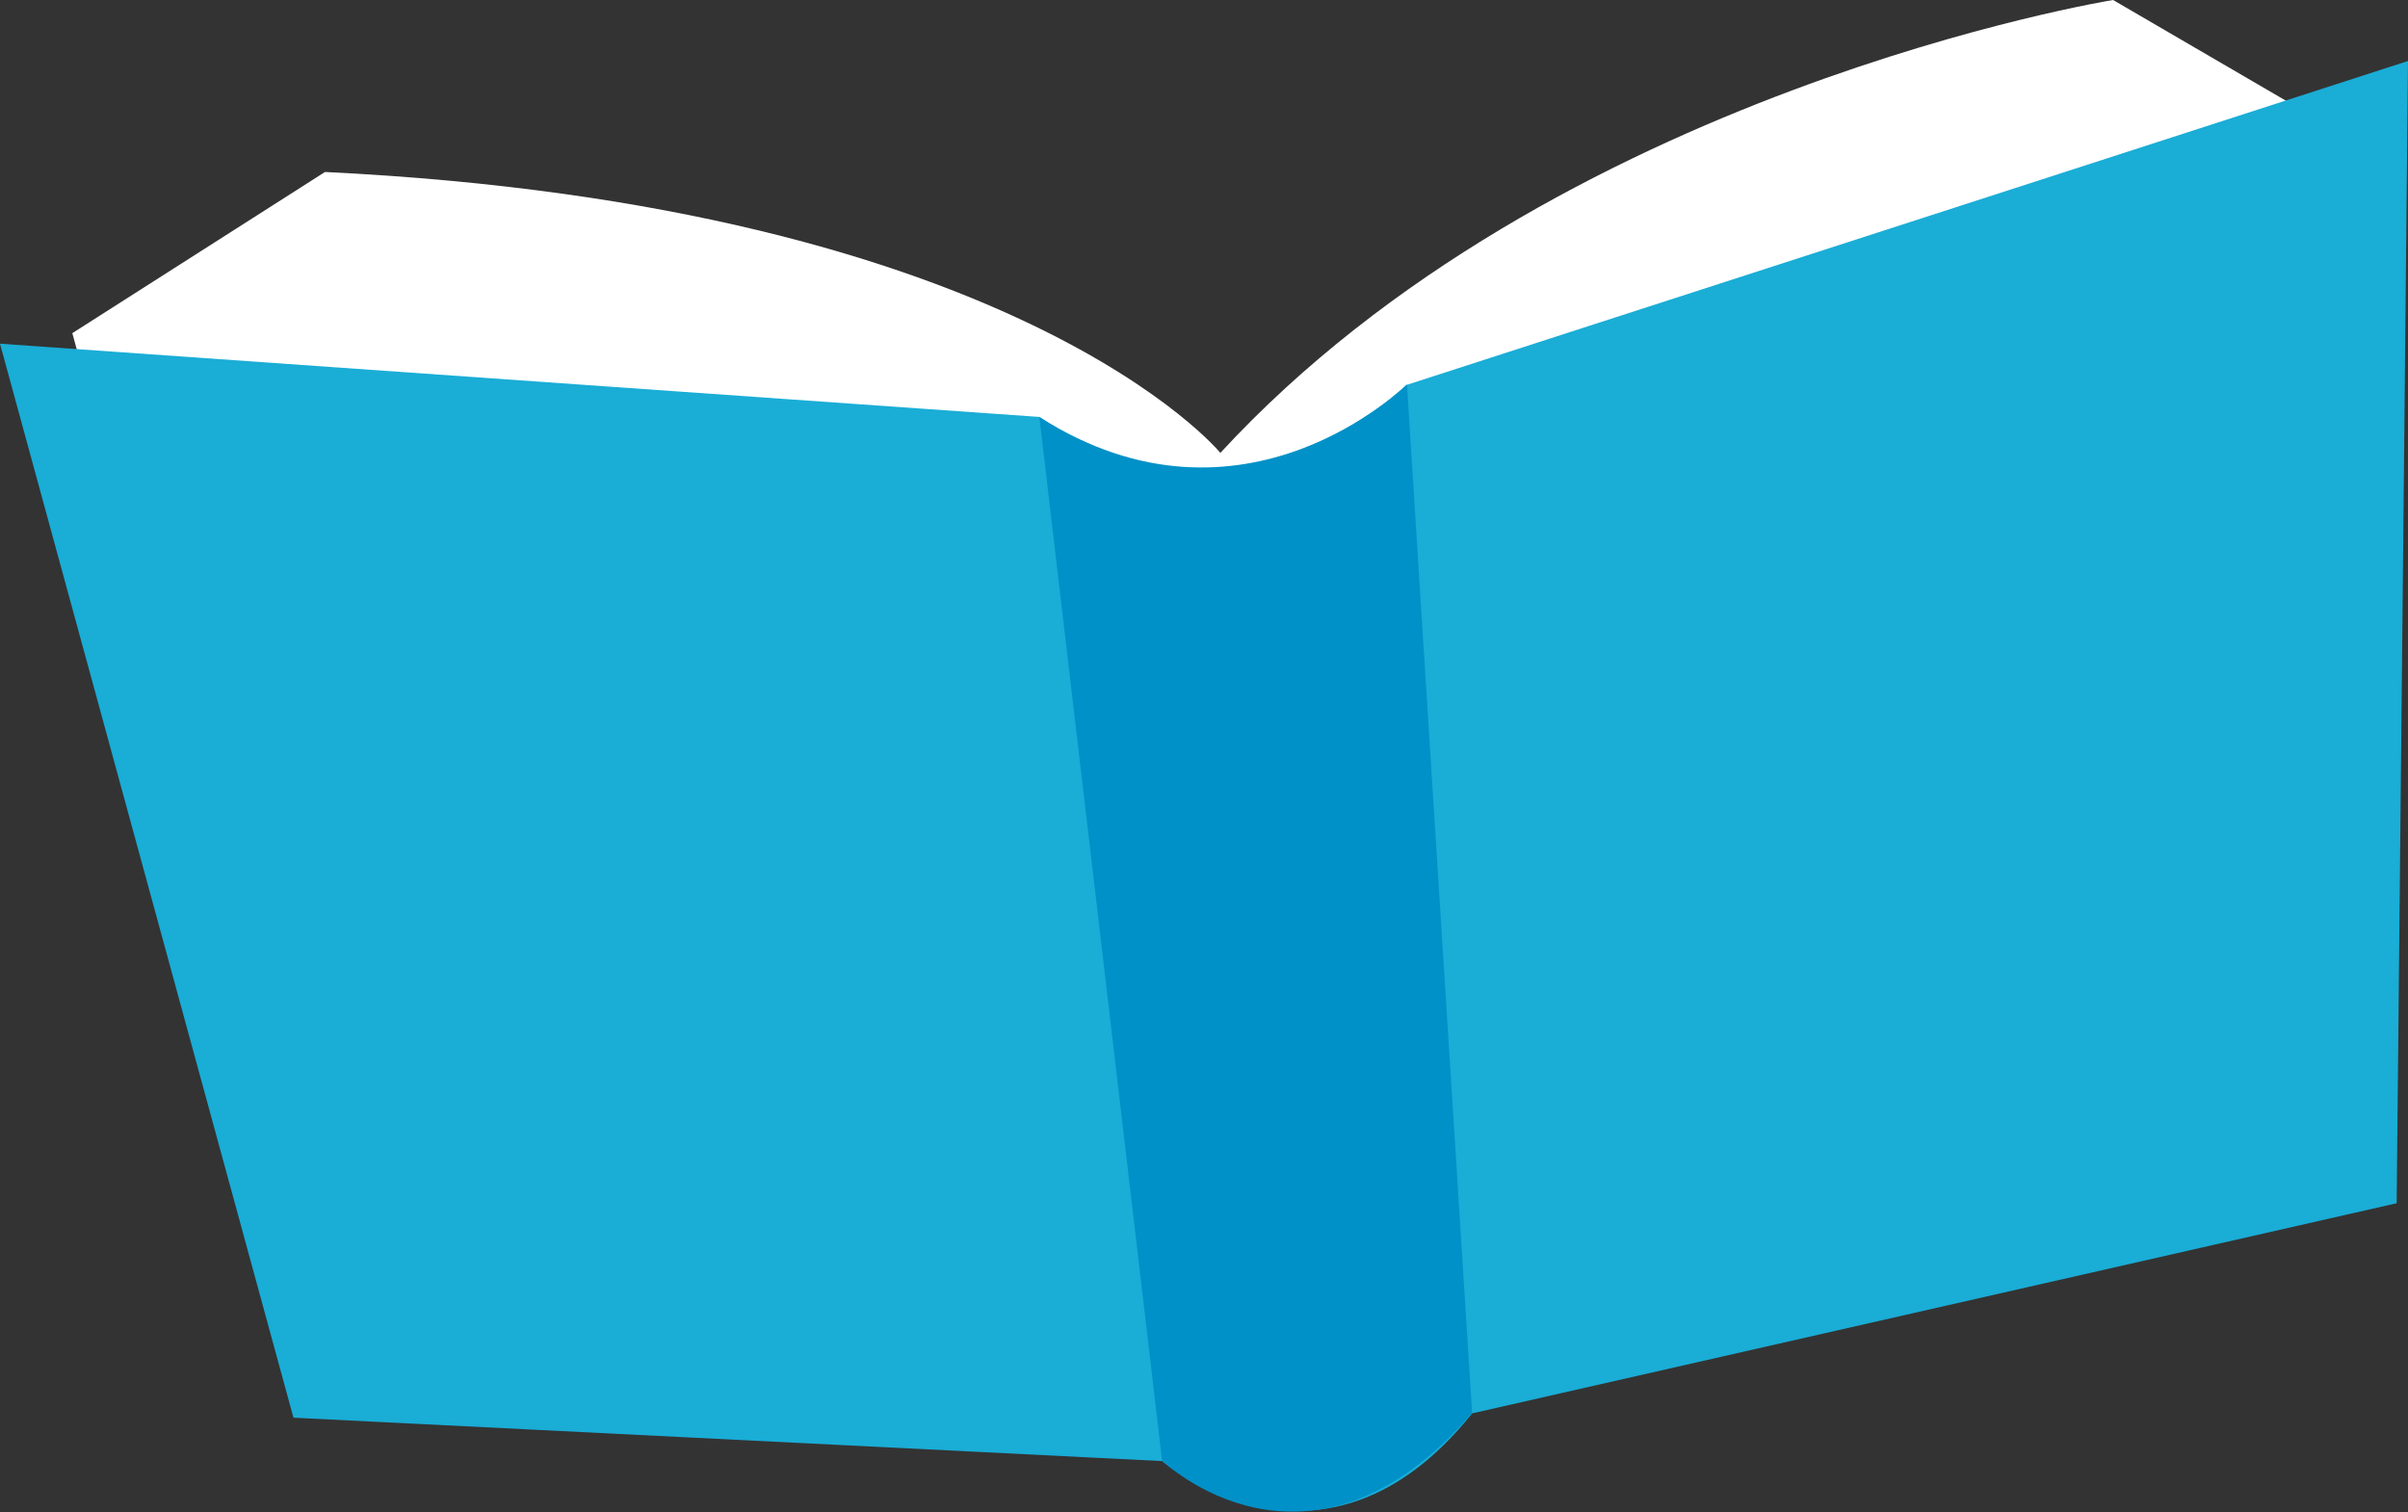 <svg id="character" xmlns="http://www.w3.org/2000/svg" viewBox="0 0 184.79 116.06">
  <rect x="0" y="0" width="184.79" height="116.06" fill="#333333" stroke="none"/>
  <defs>
    <style>
      .cls-1 {
        fill: #fff;
      }

      .cls-2 {
        fill: #1aadd6;
      }

      .cls-3 {
        fill: #0091c8;
      }
    </style>
  </defs>
  <title>p03</title>
  <g>
    <g>
      <path class="cls-1" d="M24.94,13.2,5.55,25.57,19.27,75.79l141.18-1.6L175.68,7.88,162.16,0S119.34,6.9,93.65,34.76C93.65,34.76,78.11,15.78,24.94,13.2Z"/>
      <path class="cls-2" d="M0,26.38l22.52,82.43,66.66,3.33s12.33,10.67,23.79-3.66l70.95-16.13.87-87.67L107.92,29.55S94.87,42.3,79.76,32Z"/>
    </g>
    <path class="cls-3" d="M79.76,32l9.42,80.1s11.25,10.91,23.79-3.66l-5-78.93S95.4,42,79.76,32Z"/>
  </g>
</svg>
